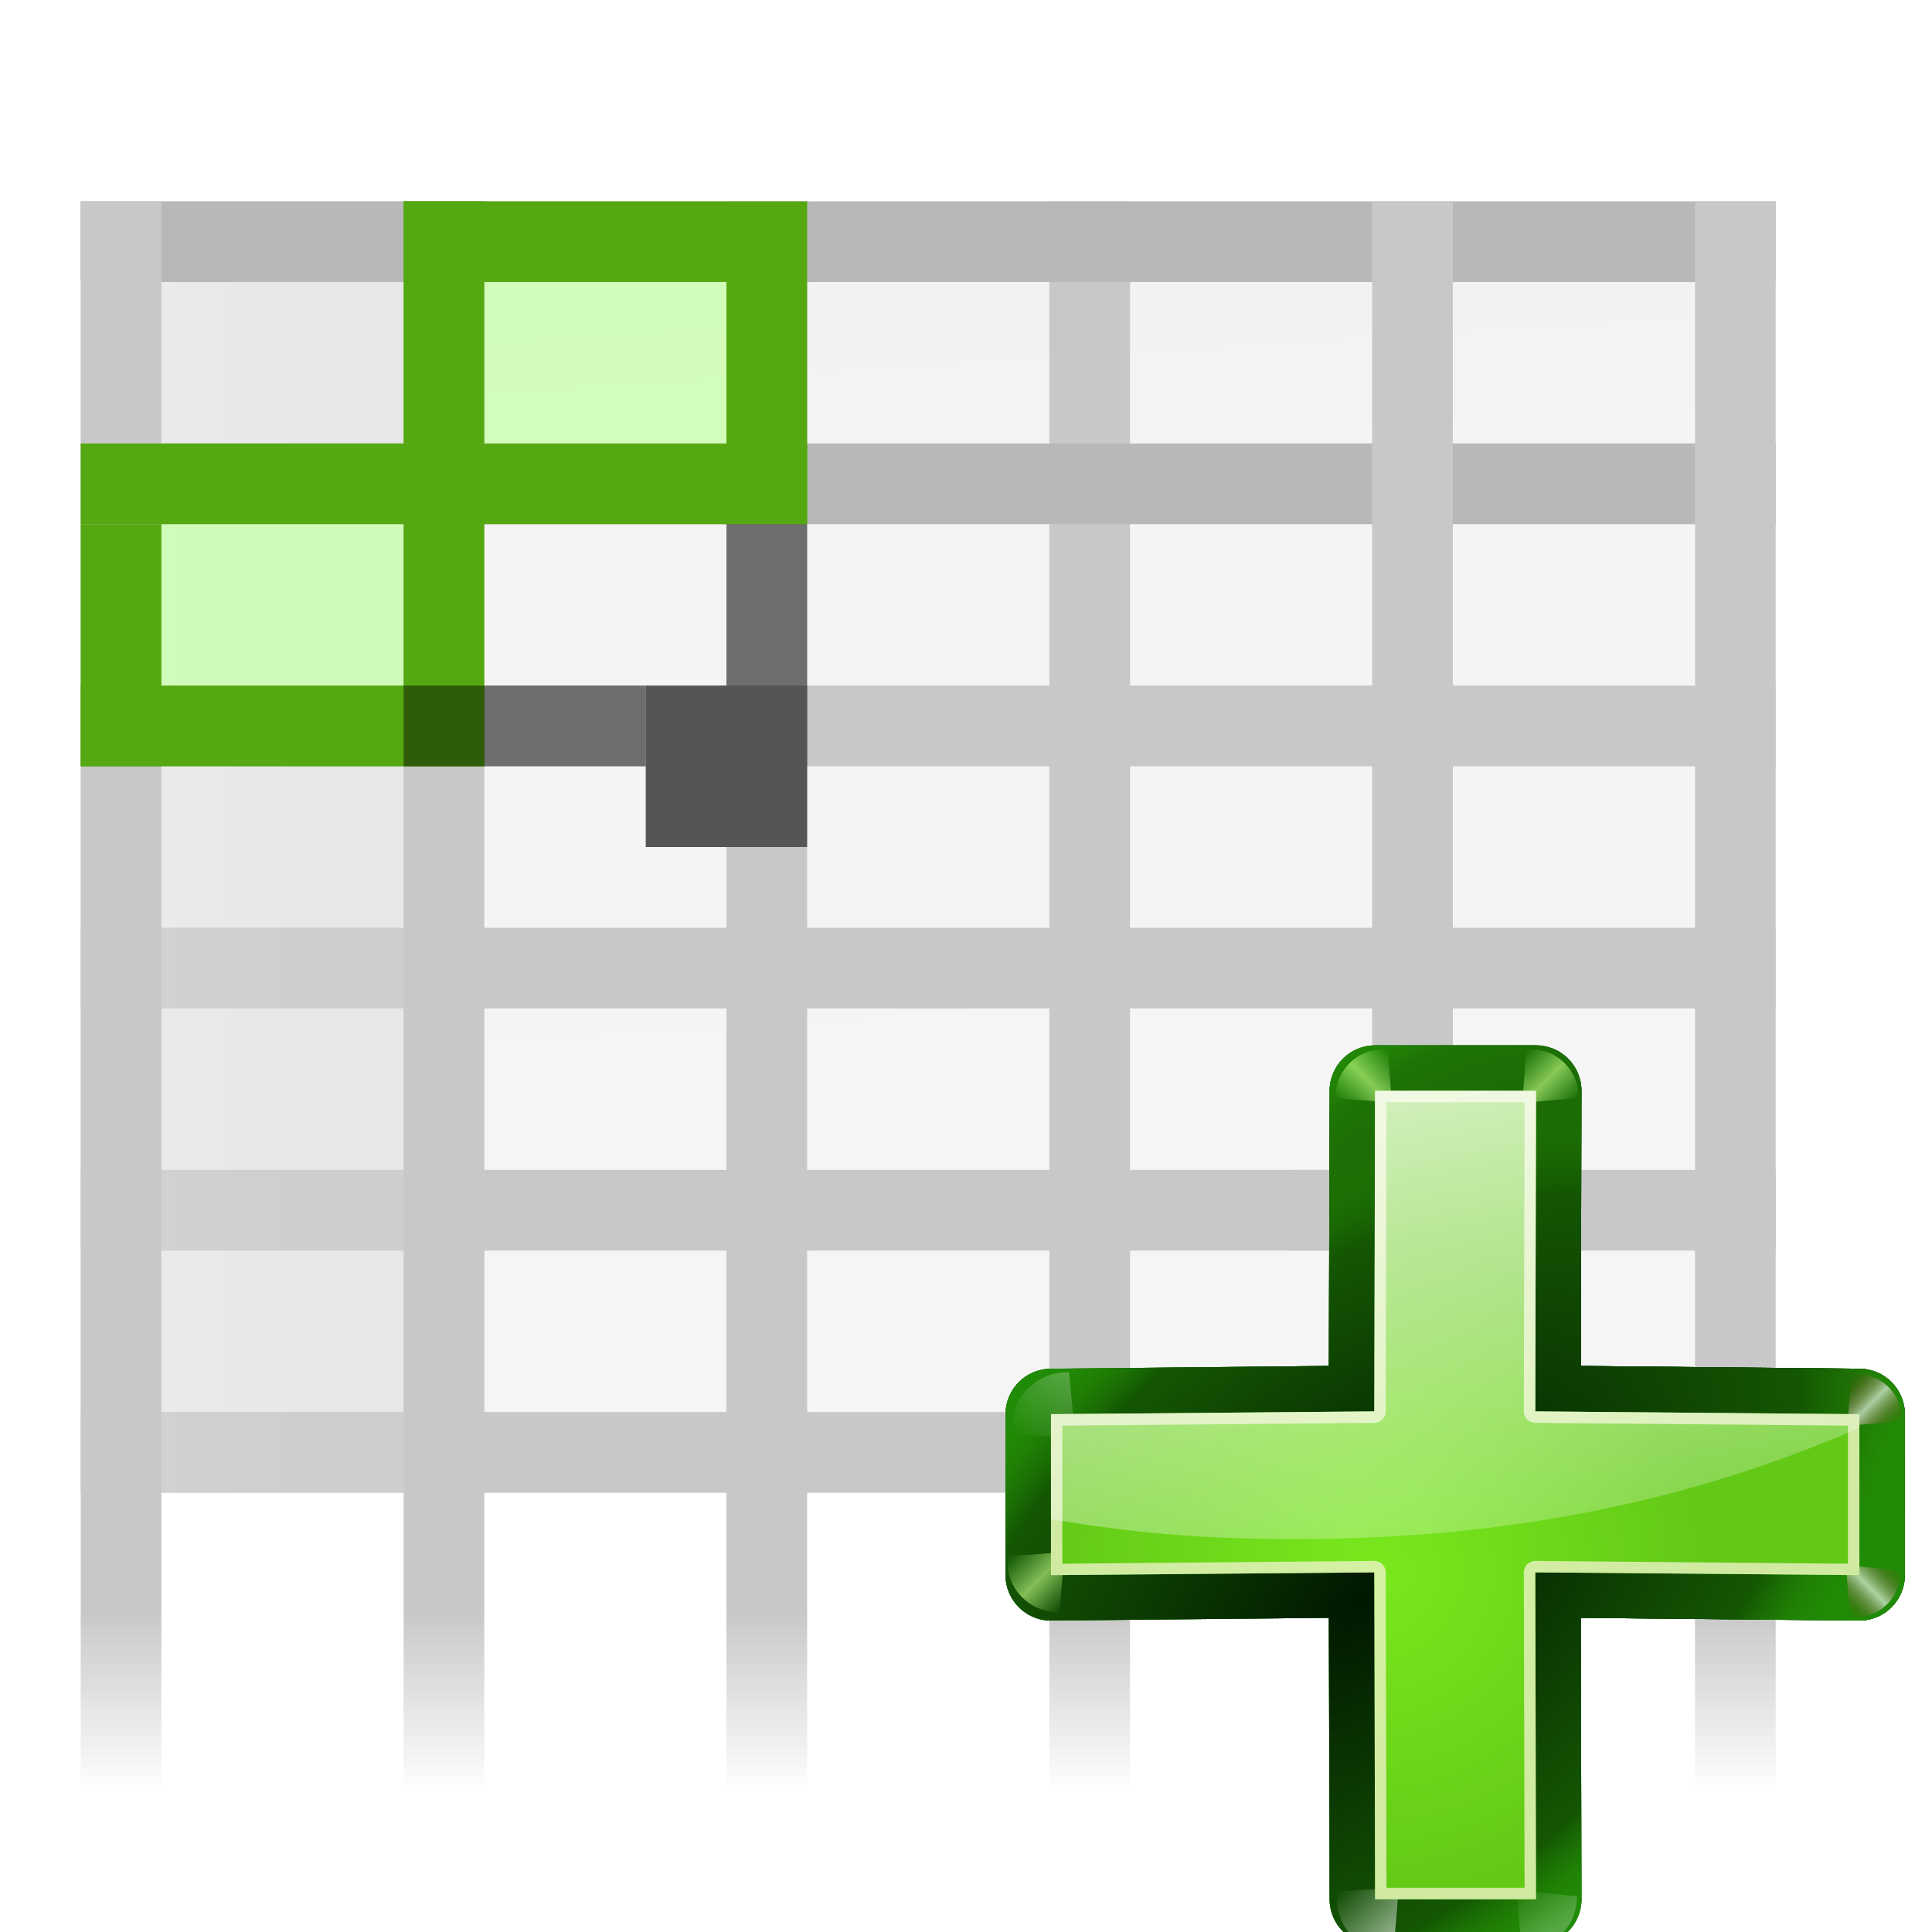 <?xml version="1.0" encoding="UTF-8" standalone="no"?>
<!-- Created with Inkscape (http://www.inkscape.org/) -->

<svg
   xmlns:dc="http://purl.org/dc/elements/1.1/"
   xmlns:cc="http://creativecommons.org/ns#"
   xmlns:rdf="http://www.w3.org/1999/02/22-rdf-syntax-ns#"
   xmlns:svg="http://www.w3.org/2000/svg"
   xmlns="http://www.w3.org/2000/svg"
   xmlns:xlink="http://www.w3.org/1999/xlink"
   xmlns:sodipodi="http://sodipodi.sourceforge.net/DTD/sodipodi-0.dtd"
   xmlns:inkscape="http://www.inkscape.org/namespaces/inkscape"
   width="24"
   height="24"
   viewBox="0 0 6.35 6.35"
   version="1.1"
   id="svg8"
   inkscape:version="0.92.4 (unknown)"
   sodipodi:docname="lc_inserttable.svg"
   inkscape:export-filename="/home/rizmut/Dokumen/Rizmut/Github/libreoffice-style-karasa-jaga/build/next/cmd/lc_inserttable.png"
   inkscape:export-xdpi="18"
   inkscape:export-ydpi="18">
  <defs
     id="defs2">
    <linearGradient
       id="a"
       gradientTransform="matrix(0.264,0,0,0.2,1.043,265.701)"
       gradientUnits="userSpaceOnUse"
       x1="59.598"
       x2="72"
       y1="-34.04"
       y2="116.401">
      <stop
         offset="0"
         stop-color="#eeecec"
         id="stop2" />
      <stop
         offset=".4"
         stop-color="#f4f4f4"
         id="stop4" />
      <stop
         offset="1"
         stop-color="#f6f5f5"
         id="stop6" />
    </linearGradient>
    <linearGradient
       id="g"
       gradientTransform="matrix(-0.391,0,0,0.265,35.546,260.921)"
       gradientUnits="userSpaceOnUse"
       x1="48"
       x2="48"
       xlink:href="#c"
       y1="112"
       y2="124" />
    <linearGradient
       id="c">
      <stop
         offset="0"
         stop-color="#c8c8c8"
         id="stop14" />
      <stop
         offset="1"
         stop-color="#c8c8c8"
         stop-opacity="0"
         id="stop16" />
    </linearGradient>
    <linearGradient
       id="f"
       gradientTransform="matrix(0.308,0,0,0.304,-9.775,258.03)"
       gradientUnits="userSpaceOnUse"
       x1="28"
       x2="48"
       y1="70"
       y2="70">
      <stop
         offset="0"
         stop-color="#e0e0e0"
         id="stop21" />
      <stop
         offset="1"
         stop-color="#d4d4d4"
         id="stop23" />
    </linearGradient>
    <linearGradient
       id="e"
       gradientTransform="matrix(0.391,0,0,0.265,-4.917,260.921)"
       gradientUnits="userSpaceOnUse"
       x1="28"
       x2="28"
       xlink:href="#c"
       y1="112"
       y2="124" />
    <linearGradient
       id="d"
       gradientTransform="matrix(-0.391,0,0,0.265,29.389,260.921)"
       gradientUnits="userSpaceOnUse"
       x1="48"
       x2="48"
       xlink:href="#c"
       y1="112"
       y2="124" />
    <linearGradient
       id="h"
       gradientTransform="matrix(-0.391,0,0,0.265,41.704,260.921)"
       gradientUnits="userSpaceOnUse"
       x1="48"
       x2="48"
       xlink:href="#c"
       y1="112"
       y2="124" />
    <linearGradient
       id="i"
       gradientTransform="matrix(-0.391,0,0,0.265,47.861,260.921)"
       gradientUnits="userSpaceOnUse"
       x1="48"
       x2="48"
       xlink:href="#c"
       y1="112"
       y2="124" />
    <linearGradient
       inkscape:collect="always"
       xlink:href="#c"
       id="linearGradient987"
       gradientUnits="userSpaceOnUse"
       gradientTransform="matrix(0.391,0,0,0.265,-10.562,260.921)"
       x1="28"
       y1="112"
       x2="28"
       y2="124" />
    <radialGradient
       id="d-6"
       cx="84.904"
       cy="-130.14"
       gradientTransform="matrix(0.308,0.308,-0.308,0.308,49.969,110.907)"
       gradientUnits="userSpaceOnUse"
       r="57.04"
       xlink:href="#e-2" />
    <linearGradient
       id="e-2">
      <stop
         offset="0"
         stop-color="#011701"
         id="stop20" />
      <stop
         offset=".807"
         stop-color="#145703"
         id="stop22" />
      <stop
         offset="1"
         stop-color="#2fa207"
         stop-opacity=".384"
         id="stop24" />
    </linearGradient>
    <radialGradient
       id="f-9"
       cx="43.084"
       cy="-121.925"
       gradientTransform="matrix(0.303,0.312,-0.363,0.353,43.462,116.162)"
       gradientUnits="userSpaceOnUse"
       r="57.04"
       xlink:href="#e-2" />
    <radialGradient
       id="g-1"
       cx="51.991"
       cy="-78.028"
       gradientTransform="matrix(0.282,0.332,-0.561,0.478,31.544,122.93)"
       gradientUnits="userSpaceOnUse"
       r="57.04"
       xlink:href="#e-2" />
    <linearGradient
       inkscape:collect="always"
       xlink:href="#i-2"
       id="linearGradient4611"
       gradientUnits="userSpaceOnUse"
       gradientTransform="scale(1.098,0.911)"
       x1="26.091"
       y1="14.857"
       x2="31.501"
       y2="14.857" />
    <linearGradient
       id="i-2">
      <stop
         offset="0"
         stop-color="#fff"
         id="stop30" />
      <stop
         offset="1"
         stop-color="#fff"
         stop-opacity="0"
         id="stop32" />
    </linearGradient>
    <filter
       id="j"
       height="1.277"
       width="1.28"
       x="-0.14"
       y="-0.139">
      <feGaussianBlur
         stdDeviation=".288"
         id="feGaussianBlur35" />
    </filter>
    <filter
       id="filter929"
       height="1.277"
       width="1.28"
       x="-0.14"
       y="-0.139">
      <feGaussianBlur
         stdDeviation=".288"
         id="feGaussianBlur927" />
    </filter>
    <linearGradient
       inkscape:collect="always"
       xlink:href="#i-2"
       id="linearGradient5760"
       x1="33.347"
       y1="11.843"
       x2="32.553"
       y2="16.361"
       gradientUnits="userSpaceOnUse"
       spreadMethod="pad" />
    <filter
       id="filter940"
       height="1.277"
       width="1.28"
       x="-0.14"
       y="-0.139">
      <feGaussianBlur
         stdDeviation=".288"
         id="feGaussianBlur938" />
    </filter>
    <linearGradient
       inkscape:collect="always"
       xlink:href="#l"
       id="linearGradient4613"
       gradientUnits="userSpaceOnUse"
       x1="88.606"
       y1="13.51"
       x2="91.575"
       y2="13.51"
       spreadMethod="reflect" />
    <linearGradient
       id="l"
       gradientUnits="userSpaceOnUse"
       spreadMethod="reflect"
       x1="88.606"
       x2="91.575"
       y1="13.51"
       y2="13.51">
      <stop
         offset="0"
         stop-color="#c8ff87"
         id="stop43" />
      <stop
         offset="1"
         stop-color="#abff87"
         stop-opacity="0"
         id="stop45" />
    </linearGradient>
    <filter
       id="filter948"
       height="1.277"
       width="1.28"
       x="-0.14"
       y="-0.139">
      <feGaussianBlur
         stdDeviation=".288"
         id="feGaussianBlur946" />
    </filter>
    <linearGradient
       id="m"
       gradientUnits="userSpaceOnUse"
       spreadMethod="reflect"
       x1="31.606"
       x2="34.575"
       y1="13.51"
       y2="13.51">
      <stop
         offset="0"
         stop-color="#fff"
         id="stop48" />
      <stop
         offset="1"
         stop-color="#790000"
         stop-opacity="0"
         id="stop50" />
    </linearGradient>
    <filter
       id="filter955"
       height="1.277"
       width="1.28"
       x="-0.14"
       y="-0.139">
      <feGaussianBlur
         stdDeviation=".288"
         id="feGaussianBlur953" />
    </filter>
    <filter
       id="filter966"
       height="1.277"
       width="1.28"
       x="-0.14"
       y="-0.139">
      <feGaussianBlur
         stdDeviation=".288"
         id="feGaussianBlur964" />
    </filter>
    <linearGradient
       inkscape:collect="always"
       xlink:href="#m"
       id="linearGradient5764"
       gradientUnits="userSpaceOnUse"
       x1="31.606"
       y1="13.51"
       x2="34.575"
       y2="13.51"
       spreadMethod="reflect" />
    <filter
       id="filter977"
       height="1.277"
       width="1.28"
       x="-0.14"
       y="-0.139">
      <feGaussianBlur
         stdDeviation=".288"
         id="feGaussianBlur975" />
    </filter>
    <filter
       id="filter988"
       height="1.277"
       width="1.28"
       x="-0.14"
       y="-0.139">
      <feGaussianBlur
         stdDeviation=".288"
         id="feGaussianBlur986" />
    </filter>
    <radialGradient
       id="n"
       cx="50.425"
       cy="-81.946"
       gradientTransform="matrix(0.308,0.308,-0.308,0.308,49.969,110.907)"
       gradientUnits="userSpaceOnUse"
       r="50.153">
      <stop
         offset="0"
         stop-color="#7ae91e"
         stop-opacity=".996"
         id="stop53" />
      <stop
         offset="1"
         stop-color="#62c916"
         id="stop55" />
    </radialGradient>
    <filter
       id="o"
       height="1.024"
       width="1.024"
       x="-0.012"
       y="-0.012"
       style="color-interpolation-filters:sRGB">
      <feGaussianBlur
         stdDeviation=".282"
         id="feGaussianBlur58" />
    </filter>
    <linearGradient
       id="p"
       gradientUnits="userSpaceOnUse"
       x1="88.388"
       x2="101.279"
       xlink:href="#i-2"
       y1="51.615"
       y2="113.914"
       gradientTransform="translate(-0.164)" />
    <linearGradient
       inkscape:collect="always"
       xlink:href="#i-2"
       id="linearGradient2101"
       gradientUnits="userSpaceOnUse"
       gradientTransform="scale(1.098,0.911)"
       x1="26.091"
       y1="14.857"
       x2="31.501"
       y2="14.857" />
    <linearGradient
       inkscape:collect="always"
       xlink:href="#l"
       id="linearGradient2103"
       gradientUnits="userSpaceOnUse"
       x1="88.606"
       y1="13.51"
       x2="91.575"
       y2="13.51"
       spreadMethod="reflect" />
    <linearGradient
       inkscape:collect="always"
       xlink:href="#m"
       id="linearGradient2105"
       gradientUnits="userSpaceOnUse"
       x1="31.606"
       y1="13.51"
       x2="34.575"
       y2="13.51"
       spreadMethod="reflect" />
    <linearGradient
       inkscape:collect="always"
       xlink:href="#l"
       id="linearGradient2107"
       gradientUnits="userSpaceOnUse"
       x1="88.606"
       y1="13.51"
       x2="91.575"
       y2="13.51"
       spreadMethod="reflect" />
  </defs>
  <sodipodi:namedview
     id="base"
     pagecolor="#ffffff"
     bordercolor="#666666"
     borderopacity="1.0"
     inkscape:pageopacity="0.0"
     inkscape:pageshadow="2"
     inkscape:zoom="2.8"
     inkscape:cx="49.063463"
     inkscape:cy="40.75698"
     inkscape:document-units="mm"
     inkscape:current-layer="g163"
     showgrid="true"
     units="px"
     inkscape:window-width="1366"
     inkscape:window-height="714"
     inkscape:window-x="0"
     inkscape:window-y="28"
     inkscape:window-maximized="1">
    <inkscape:grid
       type="xygrid"
       id="grid1633"
       spacingx="0.132"
       spacingy="0.132"
       empspacing="2" />
  </sodipodi:namedview>
  <g
     inkscape:label="Layer 1"
     inkscape:groupmode="layer"
     id="layer1"
     transform="translate(0,-290.65)">
    <g
       id="g163"
       transform="matrix(0.188,0,0,0.188,1.9550323e-6,241.312)">
      <g
         id="g1783">
        <path
           d="m 8.467,267.367 v 19.756 H 29.633 v -19.756 z"
           id="path67"
           inkscape:connector-curvature="0"
           style="fill:url(#a);stroke-width:0.232"
           sodipodi:nodetypes="ccccc" />
        <path
           d="m 19.756,265.956 h -1.411 v 28.575 h 1.411 z"
           id="path69"
           inkscape:connector-curvature="0"
           style="fill:url(#g);stroke-width:0.265"
           sodipodi:nodetypes="ccccc" />
        <path
           d="M 1.411,287.122 H 31.044 v 1.411 H 1.411 Z"
           id="path71"
           inkscape:connector-curvature="0"
           style="fill:#c8c8c8;stroke-width:0.482"
           sodipodi:nodetypes="ccccc" />
        <path
           d="M 1.411,282.889 H 24.806 v 1.411 H 1.411 Z"
           id="path73"
           inkscape:connector-curvature="0"
           style="fill:#c8c8c8;stroke-width:0.427"
           sodipodi:nodetypes="ccccc" />
        <path
           d="M 1.411,278.656 H 31.044 v 1.411 H 1.411 Z"
           id="path75"
           inkscape:connector-curvature="0"
           style="fill:#c8c8c8;stroke-width:0.278"
           sodipodi:nodetypes="ccccc" />
        <path
           d="m 1.411,265.956 h 7.056 v 22.578 H 1.411 Z"
           id="path77"
           inkscape:connector-curvature="0"
           style="opacity:0.54;fill:url(#f);stroke-width:0.265"
           sodipodi:nodetypes="ccccc" />
        <path
           d="m 7.056,265.956 h 1.411 v 28.575 H 7.056 Z"
           id="path79"
           inkscape:connector-curvature="0"
           style="fill:url(#e);stroke-width:0.265"
           sodipodi:nodetypes="ccccc" />
        <path
           d="M 1.411,265.956 H 31.044 v 1.411 H 1.411 Z"
           id="path81"
           inkscape:connector-curvature="0"
           style="fill:#b8b8b8;stroke-width:0.278"
           sodipodi:nodetypes="ccccc" />
        <path
           d="M 1.411,270.189 H 31.044 V 271.6 H 1.411 Z"
           id="path85"
           inkscape:connector-curvature="0"
           style="fill:#b8b8b8;stroke-width:0.278"
           sodipodi:nodetypes="ccccc" />
        <path
           d="M 1.411,274.422 H 31.044 v 1.411 H 1.411 Z"
           id="path87"
           inkscape:connector-curvature="0"
           style="fill:#c8c8c8;stroke-width:0.278"
           sodipodi:nodetypes="ccccc" />
        <path
           d="m 14.111,265.956 h -1.411 v 28.575 h 1.411 z"
           id="path89"
           inkscape:connector-curvature="0"
           style="fill:url(#d);stroke-width:0.265"
           sodipodi:nodetypes="ccccc" />
        <path
           d="m 22.578,282.889 h 8.467 v 1.411 h -8.467 z"
           id="path109"
           inkscape:connector-curvature="0"
           style="fill:#c8c8c8;stroke-width:0.265"
           sodipodi:nodetypes="ccccc" />
        <path
           d="m 25.4,265.956 h -1.411 v 28.832 l 1.411,0.264 z"
           id="path111"
           inkscape:connector-curvature="0"
           style="fill:url(#h);stroke-width:0.265"
           sodipodi:nodetypes="ccccc" />
        <path
           d="m 31.044,265.956 h -1.411 v 28.611 l 1.411,0.365 z"
           id="path113"
           inkscape:connector-curvature="0"
           style="fill:url(#i);stroke-width:0.265"
           sodipodi:nodetypes="ccccc" />
        <path
           sodipodi:nodetypes="ccccc"
           style="fill:url(#linearGradient987);stroke-width:0.265"
           inkscape:connector-curvature="0"
           id="path985"
           d="m 1.411,265.956 h 1.411 v 28.575 H 1.411 Z" />
        <path
           d="m 8.467,267.367 h 4.233 v 2.822 H 8.467 Z"
           id="path91"
           inkscape:connector-curvature="0"
           style="fill:#caffac;fill-opacity:0.792;stroke-width:0.265"
           sodipodi:nodetypes="ccccc" />
        <path
           d="m 2.822,271.6 h 4.233 v 2.822 H 2.822 Z"
           id="path93"
           inkscape:connector-curvature="0"
           style="fill:#caffac;fill-opacity:0.792;stroke-width:0.265"
           sodipodi:nodetypes="ccccc" />
        <path
           d="m 7.056,265.956 h 1.411 v 9.878 H 7.056 Z"
           id="path95"
           inkscape:connector-curvature="0"
           style="fill:#55a811;stroke-width:0.265"
           sodipodi:nodetypes="ccccc" />
        <path
           d="m 1.411,271.6 h 1.411 v 4.233 H 1.411 Z"
           id="path97"
           inkscape:connector-curvature="0"
           style="fill:#55a811;stroke-width:0.265"
           sodipodi:nodetypes="ccccc" />
        <path
           d="m 12.7,265.956 h 1.411 V 271.6 h -1.411 z"
           id="path99"
           inkscape:connector-curvature="0"
           style="fill:#55a811;stroke-width:0.265"
           sodipodi:nodetypes="ccccc" />
        <path
           d="m 12.7,265.956 v 1.411 H 7.056 v -1.411 z"
           id="path101"
           inkscape:connector-curvature="0"
           style="fill:#55a811;stroke-width:0.265"
           sodipodi:nodetypes="ccccc" />
        <path
           d="m 8.467,274.422 v 1.411 H 1.411 v -1.411 z"
           id="path103"
           inkscape:connector-curvature="0"
           style="fill:#55a811;stroke-width:0.265"
           sodipodi:nodetypes="ccccc" />
        <path
           d="m 7.056,274.422 h 4.233 v 1.411 H 7.056 Z"
           id="path105"
           inkscape:connector-curvature="0"
           style="fill-opacity:0.451;stroke-width:0.265"
           sodipodi:nodetypes="ccccc" />
        <path
           d="M 14.111,270.189 V 271.6 H 1.411 v -1.411 z"
           id="path115"
           inkscape:connector-curvature="0"
           style="fill:#55a811;stroke-width:0.265"
           sodipodi:nodetypes="ccccc" />
        <path
           d="m 12.7,271.6 h 1.411 v 4.233 h -1.411 z"
           id="path117"
           inkscape:connector-curvature="0"
           style="fill-opacity:0.451;stroke-width:0.265"
           sodipodi:nodetypes="ccccc" />
        <path
           d="m 11.289,274.422 h 2.822 v 2.822 h -2.822 z"
           id="path119"
           inkscape:connector-curvature="0"
           style="fill:#555555;stroke-width:0.265"
           sodipodi:nodetypes="ccccc" />
      </g>
      <g
         transform="matrix(0.265,0,0,0.265,-0.017,263.107)"
         id="g102">
        <path
           sodipodi:nodetypes="ccccccccccccccccccccc"
           d="m 125.731,90.766 c 5e-5,-1.656 -1.343,-2.999 -2.999,-2.999 l -18.383,-0.183 0.049,-18.151 c 5e-5,-1.656 -1.343,-2.999 -2.999,-2.999 l -10.618,5e-6 c -1.656,-4.8e-5 -2.999,1.343 -2.999,2.999 l -0.048,18.151 -18.334,0.183 c -1.656,-4.8e-5 -2.999,1.343 -2.999,2.999 v 10.618 c -4.8e-5,1.656 1.343,2.999 2.999,2.999 l 18.334,-0.183 0.049,18.566 c -5e-5,1.656 1.343,2.999 2.999,2.999 h 10.618 c 1.656,5e-5 2.999,-1.343 2.999,-2.999 l -0.049,-18.566 18.383,0.183 c 1.656,5e-5 2.999,-1.343 2.999,-2.999 z"
           id="path72"
           inkscape:connector-curvature="0"
           style="fill:#1f5623;fill-opacity:0.906" />
        <path
           sodipodi:nodetypes="ccccccccccccccccccccc"
           d="m 125.731,90.766 c 5e-5,-1.656 -1.343,-2.999 -2.999,-2.999 l -18.383,-0.183 0.049,-18.151 c 5e-5,-1.656 -1.343,-2.999 -2.999,-2.999 l -10.618,5e-6 c -1.656,-4.8e-5 -2.999,1.343 -2.999,2.999 l -0.048,18.151 -18.334,0.183 c -1.656,-4.8e-5 -2.999,1.343 -2.999,2.999 v 10.618 c -4.8e-5,1.656 1.343,2.999 2.999,2.999 l 18.334,-0.183 0.049,18.566 c -5e-5,1.656 1.343,2.999 2.999,2.999 h 10.618 c 1.656,5e-5 2.999,-1.343 2.999,-2.999 l -0.049,-18.566 18.383,0.183 c 1.656,5e-5 2.999,-1.343 2.999,-2.999 z"
           id="path74"
           inkscape:connector-curvature="0"
           style="fill:url(#d-6)" />
        <path
           sodipodi:nodetypes="ccccccccccccccccccccc"
           d="m 125.731,90.766 c 5e-5,-1.656 -1.343,-2.999 -2.999,-2.999 l -18.383,-0.183 0.049,-18.151 c 5e-5,-1.656 -1.343,-2.999 -2.999,-2.999 l -10.618,5e-6 c -1.656,-4.8e-5 -2.999,1.343 -2.999,2.999 l -0.048,18.151 -18.334,0.183 c -1.656,-4.8e-5 -2.999,1.343 -2.999,2.999 v 10.618 c -4.8e-5,1.656 1.343,2.999 2.999,2.999 l 18.334,-0.183 0.049,18.566 c -5e-5,1.656 1.343,2.999 2.999,2.999 h 10.618 c 1.656,5e-5 2.999,-1.343 2.999,-2.999 l -0.049,-18.566 18.383,0.183 c 1.656,5e-5 2.999,-1.343 2.999,-2.999 z"
           id="path76"
           inkscape:connector-curvature="0"
           style="fill:#066704" />
        <path
           sodipodi:nodetypes="ccccccccccccccccccccc"
           d="m 125.731,90.766 c 5e-5,-1.656 -1.343,-2.999 -2.999,-2.999 l -18.383,-0.183 0.049,-18.151 c 5e-5,-1.656 -1.343,-2.999 -2.999,-2.999 l -10.618,5e-6 c -1.656,-4.8e-5 -2.999,1.343 -2.999,2.999 l -0.048,18.151 -18.334,0.183 c -1.656,-4.8e-5 -2.999,1.343 -2.999,2.999 v 10.618 c -4.8e-5,1.656 1.343,2.999 2.999,2.999 l 18.334,-0.183 0.049,18.566 c -5e-5,1.656 1.343,2.999 2.999,2.999 h 10.618 c 1.656,5e-5 2.999,-1.343 2.999,-2.999 l -0.049,-18.566 18.383,0.183 c 1.656,5e-5 2.999,-1.343 2.999,-2.999 z"
           id="path78"
           inkscape:connector-curvature="0"
           style="fill:url(#f-9)" />
        <path
           sodipodi:nodetypes="ccccccccccccccccccccc"
           d="m 125.731,90.766 c 5e-5,-1.656 -1.343,-2.999 -2.999,-2.999 l -18.383,-0.183 0.049,-18.151 c 5e-5,-1.656 -1.343,-2.999 -2.999,-2.999 l -10.618,5e-6 c -1.656,-4.8e-5 -2.999,1.343 -2.999,2.999 l -0.048,18.151 -18.334,0.183 c -1.656,-4.8e-5 -2.999,1.343 -2.999,2.999 v 10.618 c -4.8e-5,1.656 1.343,2.999 2.999,2.999 l 18.334,-0.183 0.049,18.566 c -5e-5,1.656 1.343,2.999 2.999,2.999 h 10.618 c 1.656,5e-5 2.999,-1.343 2.999,-2.999 l -0.049,-18.566 18.383,0.183 c 1.656,5e-5 2.999,-1.343 2.999,-2.999 z"
           id="path80"
           inkscape:connector-curvature="0"
           style="fill:url(#g-1)" />
        <g
           transform="translate(-0.164)"
           id="g94"
           style="fill-rule:evenodd">
          <path
             d="m 31.7,16 2.875,-3.375 c -1.051,-1.696 -3.935,-2.288 -5.938,-0.312 l 2.812,3.375 z"
             transform="matrix(-0.65,0.65,0.656,0.656,81.29,61.298)"
             id="path82"
             inkscape:connector-curvature="0"
             style="opacity:0.498;fill:url(#linearGradient2101);filter:url(#j)" />
          <path
             d="m 31.7,16 2.875,-3.375 c -1.051,-1.696 -3.935,-2.288 -5.938,-0.312 l 2.812,3.375 z"
             transform="matrix(-0.648,-0.648,0.641,-0.641,102.809,152.771)"
             id="path84"
             inkscape:connector-curvature="0"
             style="opacity:0.79;fill:url(#linearGradient4611);filter:url(#j)" />
          <path
             d="m 31.7,16 2.875,-3.375 c -1.051,-1.696 -3.935,-2.288 -5.938,-0.312 l 2.812,3.375 z"
             transform="matrix(-0.588,0.588,-0.594,-0.594,128.42,113.042)"
             id="path86"
             inkscape:connector-curvature="0"
             style="opacity:0.498;fill:url(#linearGradient5760);fill-opacity:1;filter:url(#j)" />
          <path
             d="m 88.7,16 2.875,-3.375 c -1.051,-1.696 -3.935,-2.288 -5.938,-0.312 l 2.812,3.375 z"
             transform="matrix(-0.594,-0.594,0.588,-0.588,113.748,161.956)"
             id="path88"
             inkscape:connector-curvature="0"
             style="opacity:0.79;fill:url(#linearGradient2103);filter:url(#j)" />
          <path
             d="m 31.7,16 2.875,-3.375 c -1.051,-1.696 -3.935,-2.288 -5.938,-0.312 l 2.812,3.375 z"
             transform="matrix(-0.54,-0.54,-0.535,0.535,147.782,100.097)"
             id="path90"
             inkscape:connector-curvature="0"
             style="opacity:0.79;fill:url(#linearGradient2105);filter:url(#j)" />
          <path
             d="m 88.7,16 2.875,-3.375 c -1.051,-1.696 -3.935,-2.288 -5.938,-0.312 l 2.812,3.375 z"
             transform="matrix(-0.554,-0.554,-0.549,0.549,158.586,110.586)"
             id="path92"
             inkscape:connector-curvature="0"
             style="opacity:0.79;fill:url(#linearGradient2107);filter:url(#j)" />
          <path
             style="opacity:0.79;fill:url(#linearGradient5764);filter:url(#j)"
             inkscape:connector-curvature="0"
             id="path5762"
             transform="matrix(-0.54,0.54,-0.535,-0.535,147.689,92.185)"
             d="m 31.7,16 2.875,-3.375 c -1.051,-1.696 -3.935,-2.288 -5.938,-0.312 l 2.812,3.375 z" />
          <path
             style="opacity:0.79;fill:url(#linearGradient4613);filter:url(#j)"
             inkscape:connector-curvature="0"
             id="path5766"
             transform="matrix(0.554,-0.554,0.549,0.549,34.127,110.586)"
             d="m 88.7,16 2.875,-3.375 c -1.051,-1.696 -3.935,-2.288 -5.938,-0.312 l 2.812,3.375 z" />
        </g>
        <path
           sodipodi:nodetypes="ccccccccccccc"
           d="m 122.732,90.766 -21.382,-0.183 0.049,-21.15 -10.618,-5e-6 -0.048,21.15 -21.333,0.183 v 10.618 l 21.333,-0.183 0.049,21.565 h 10.618 l -0.049,-21.565 21.382,0.183 z"
           id="path96"
           inkscape:connector-curvature="0"
           style="fill:url(#n)" />
        <path
           sodipodi:nodetypes="cccccccccccccccccccccccccccccc"
           d="m 101.398,69.433 -10.618,-5e-6 -0.048,21.151 -21.333,0.183 v 10.618 l 21.333,-0.183 0.049,21.565 h 10.618 l -0.049,-21.565 21.382,0.183 -1e-5,-10.618 -21.382,-0.183 z m -0.754,0.754 -0.049,20.396 c -4e-5,0.417 0.338,0.754 0.754,0.754 l 20.628,0.183 v 9.11 l -20.628,-0.183 c -0.417,-4e-5 -0.754,0.338 -0.754,0.754 l 0.049,20.811 h -9.11 l -0.049,-20.811 c 4e-5,-0.417 -0.338,-0.754 -0.754,-0.754 l -20.579,0.183 V 91.52 L 90.732,91.337 c 0.417,3.9e-5 0.754,-0.338 0.754,-0.754 l 0.048,-20.396 z"
           id="path98"
           inkscape:connector-curvature="0"
           style="fill:#eef4ca;fill-opacity:0.779;filter:url(#o)" />
        <path
           sodipodi:nodetypes="cccccccccc"
           d="m 90.781,69.433 -0.048,21.149 -21.333,0.183 v 6.926 c 5.787,0.982 10.225,1.303 16.245,1.315 13.883,-0.017 25.896,-2.468 37.087,-7.338 v -0.902 l -21.382,-0.183 0.049,-21.149 z"
           id="path100"
           inkscape:connector-curvature="0"
           style="fill:url(#p)" />
      </g>
    </g>
  </g>
</svg>
